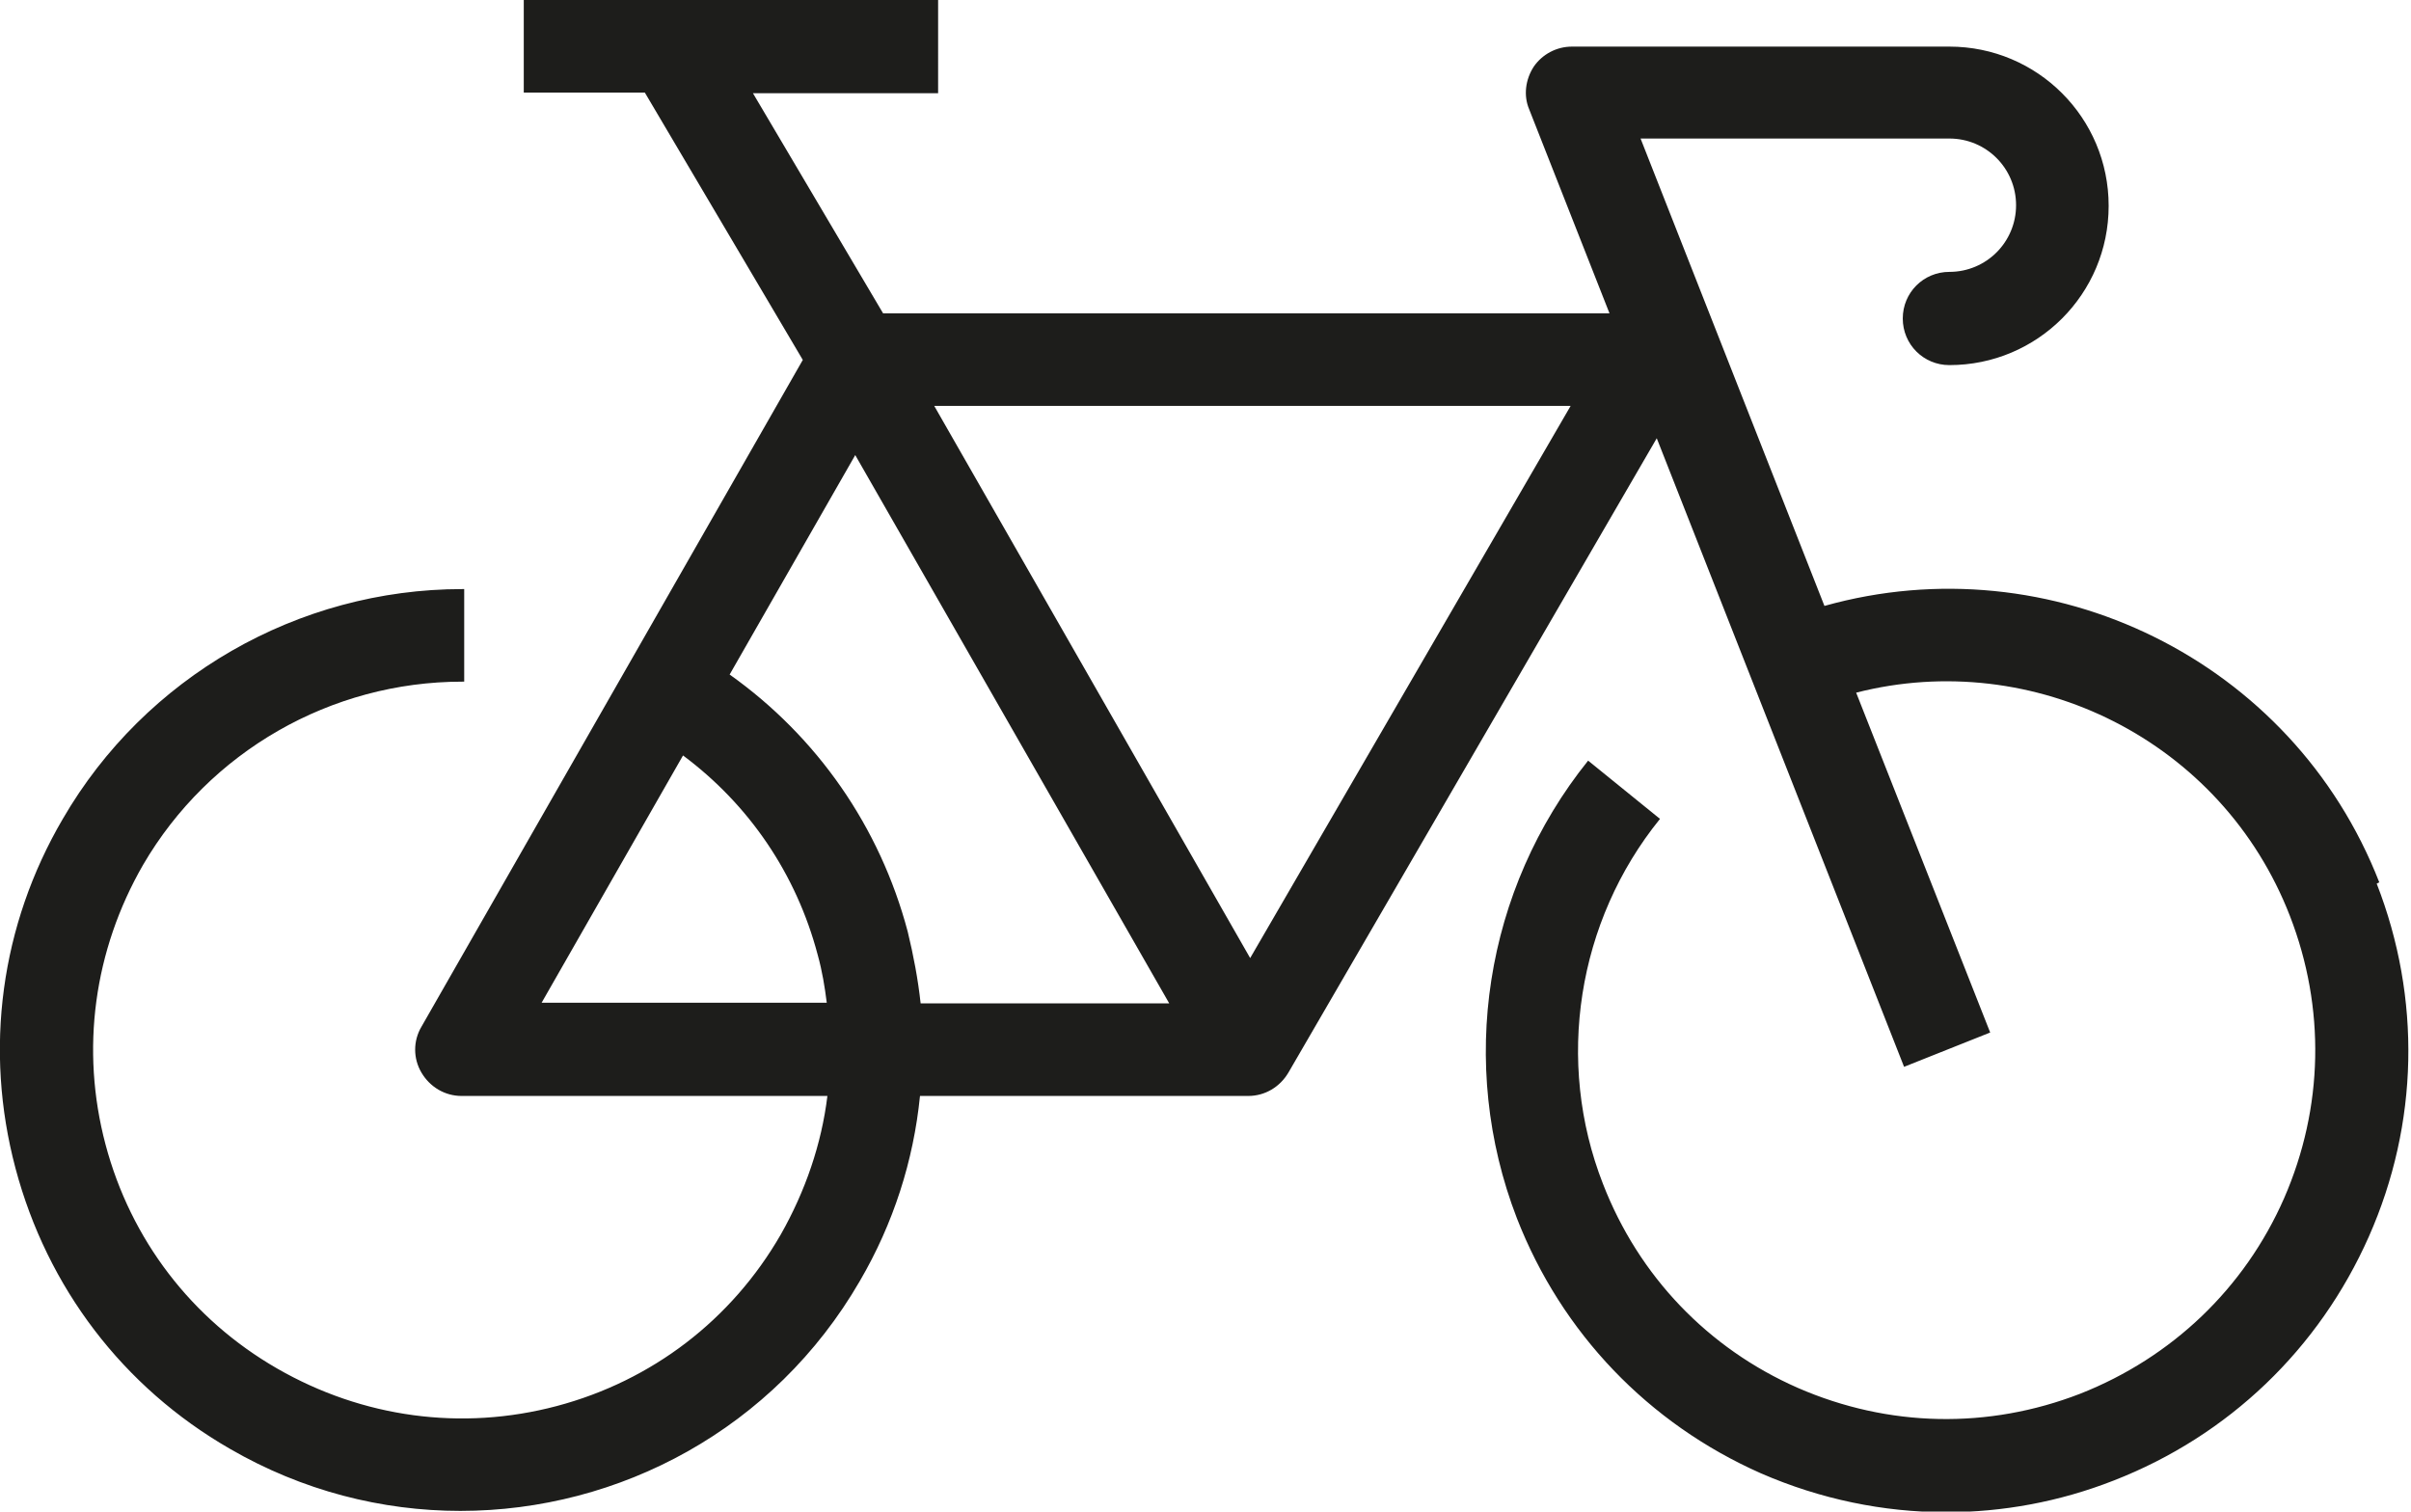 <?xml version="1.0" encoding="UTF-8"?>
<svg id="uuid-98a10922-02c3-4e07-b1ac-11cacf27ddee" data-name="Calque_2" xmlns="http://www.w3.org/2000/svg" viewBox="0 0 37.24 23.35">
  <defs>
    <style>
      .uuid-651b28ae-13b5-46c4-a3a7-c6a916b56086 {
        fill: #1d1d1b;
      }
    </style>
  </defs>
  <g id="uuid-8dcad21e-f51e-4ab0-b850-8cb98285990f" data-name="Éléments_Mise_en_page">
    <path id="uuid-d4880807-8e25-400c-b85e-aee7c50ca3c3" data-name="IconeVelo" class="uuid-651b28ae-13b5-46c4-a3a7-c6a916b56086" d="M19.31,14.8l-4.88-8.53h9.83l-4.95,8.53ZM14.22,15.5c-.04-.37-.11-.74-.2-1.11-.43-1.62-1.4-3.01-2.75-3.97l1.94-3.39,4.85,8.47h-3.84ZM8.36,15.5l2.19-3.83c1.02.76,1.75,1.83,2.08,3.08.07.25.11.5.14.74h-4.41ZM36.75,13.63c-1.34-3.44-5.08-5.25-8.57-4.27l-2.84-7.22h4.77c.57,0,1.03.46,1.03,1.03s-.46,1.03-1.03,1.03c-.4,0-.72.32-.72.72s.32.72.72.72c1.36,0,2.46-1.1,2.46-2.46s-1.1-2.46-2.46-2.46h-5.83c-.24,0-.46.12-.59.31-.13.2-.16.45-.07.66l1.24,3.15h-11.22l-2.01-3.4h2.86V0h-6.4v1.43h1.87l2.44,4.13-5.89,10.3c-.13.22-.13.49,0,.71.13.22.36.36.62.36h5.65c-.09.74-.34,1.47-.72,2.14-.76,1.32-1.99,2.26-3.46,2.65-1.47.39-3,.18-4.32-.58-1.32-.76-2.26-1.99-2.65-3.46-.39-1.47-.18-3,.58-4.32,1.02-1.75,2.9-2.83,4.93-2.83h.03v-1.43s-.03,0-.03,0c-2.54,0-4.9,1.36-6.17,3.55C.01,14.29-.25,16.21.24,18.05c.49,1.84,1.66,3.38,3.31,4.33,1.12.65,2.35.96,3.56.96,2.46,0,4.85-1.27,6.17-3.55.52-.89.83-1.86.93-2.86h5.07v-.72h0s0,.72,0,.72c.26,0,.49-.14.62-.36l5.69-9.8,3.82,9.71,1.33-.53-2.07-5.25c2.74-.7,5.65.74,6.7,3.45.55,1.42.52,2.96-.09,4.36-.61,1.39-1.73,2.46-3.15,3.02-1.42.55-2.96.52-4.36-.09-1.39-.61-2.46-1.73-3.01-3.15-.74-1.89-.4-4.06.88-5.64l-1.11-.9c-1.6,1.99-2.02,4.69-1.1,7.07.69,1.77,2.03,3.17,3.77,3.94.92.4,1.89.6,2.86.6.87,0,1.75-.16,2.59-.49,1.77-.69,3.17-2.03,3.94-3.77.77-1.74.81-3.68.12-5.45"/>
  </g>
</svg>